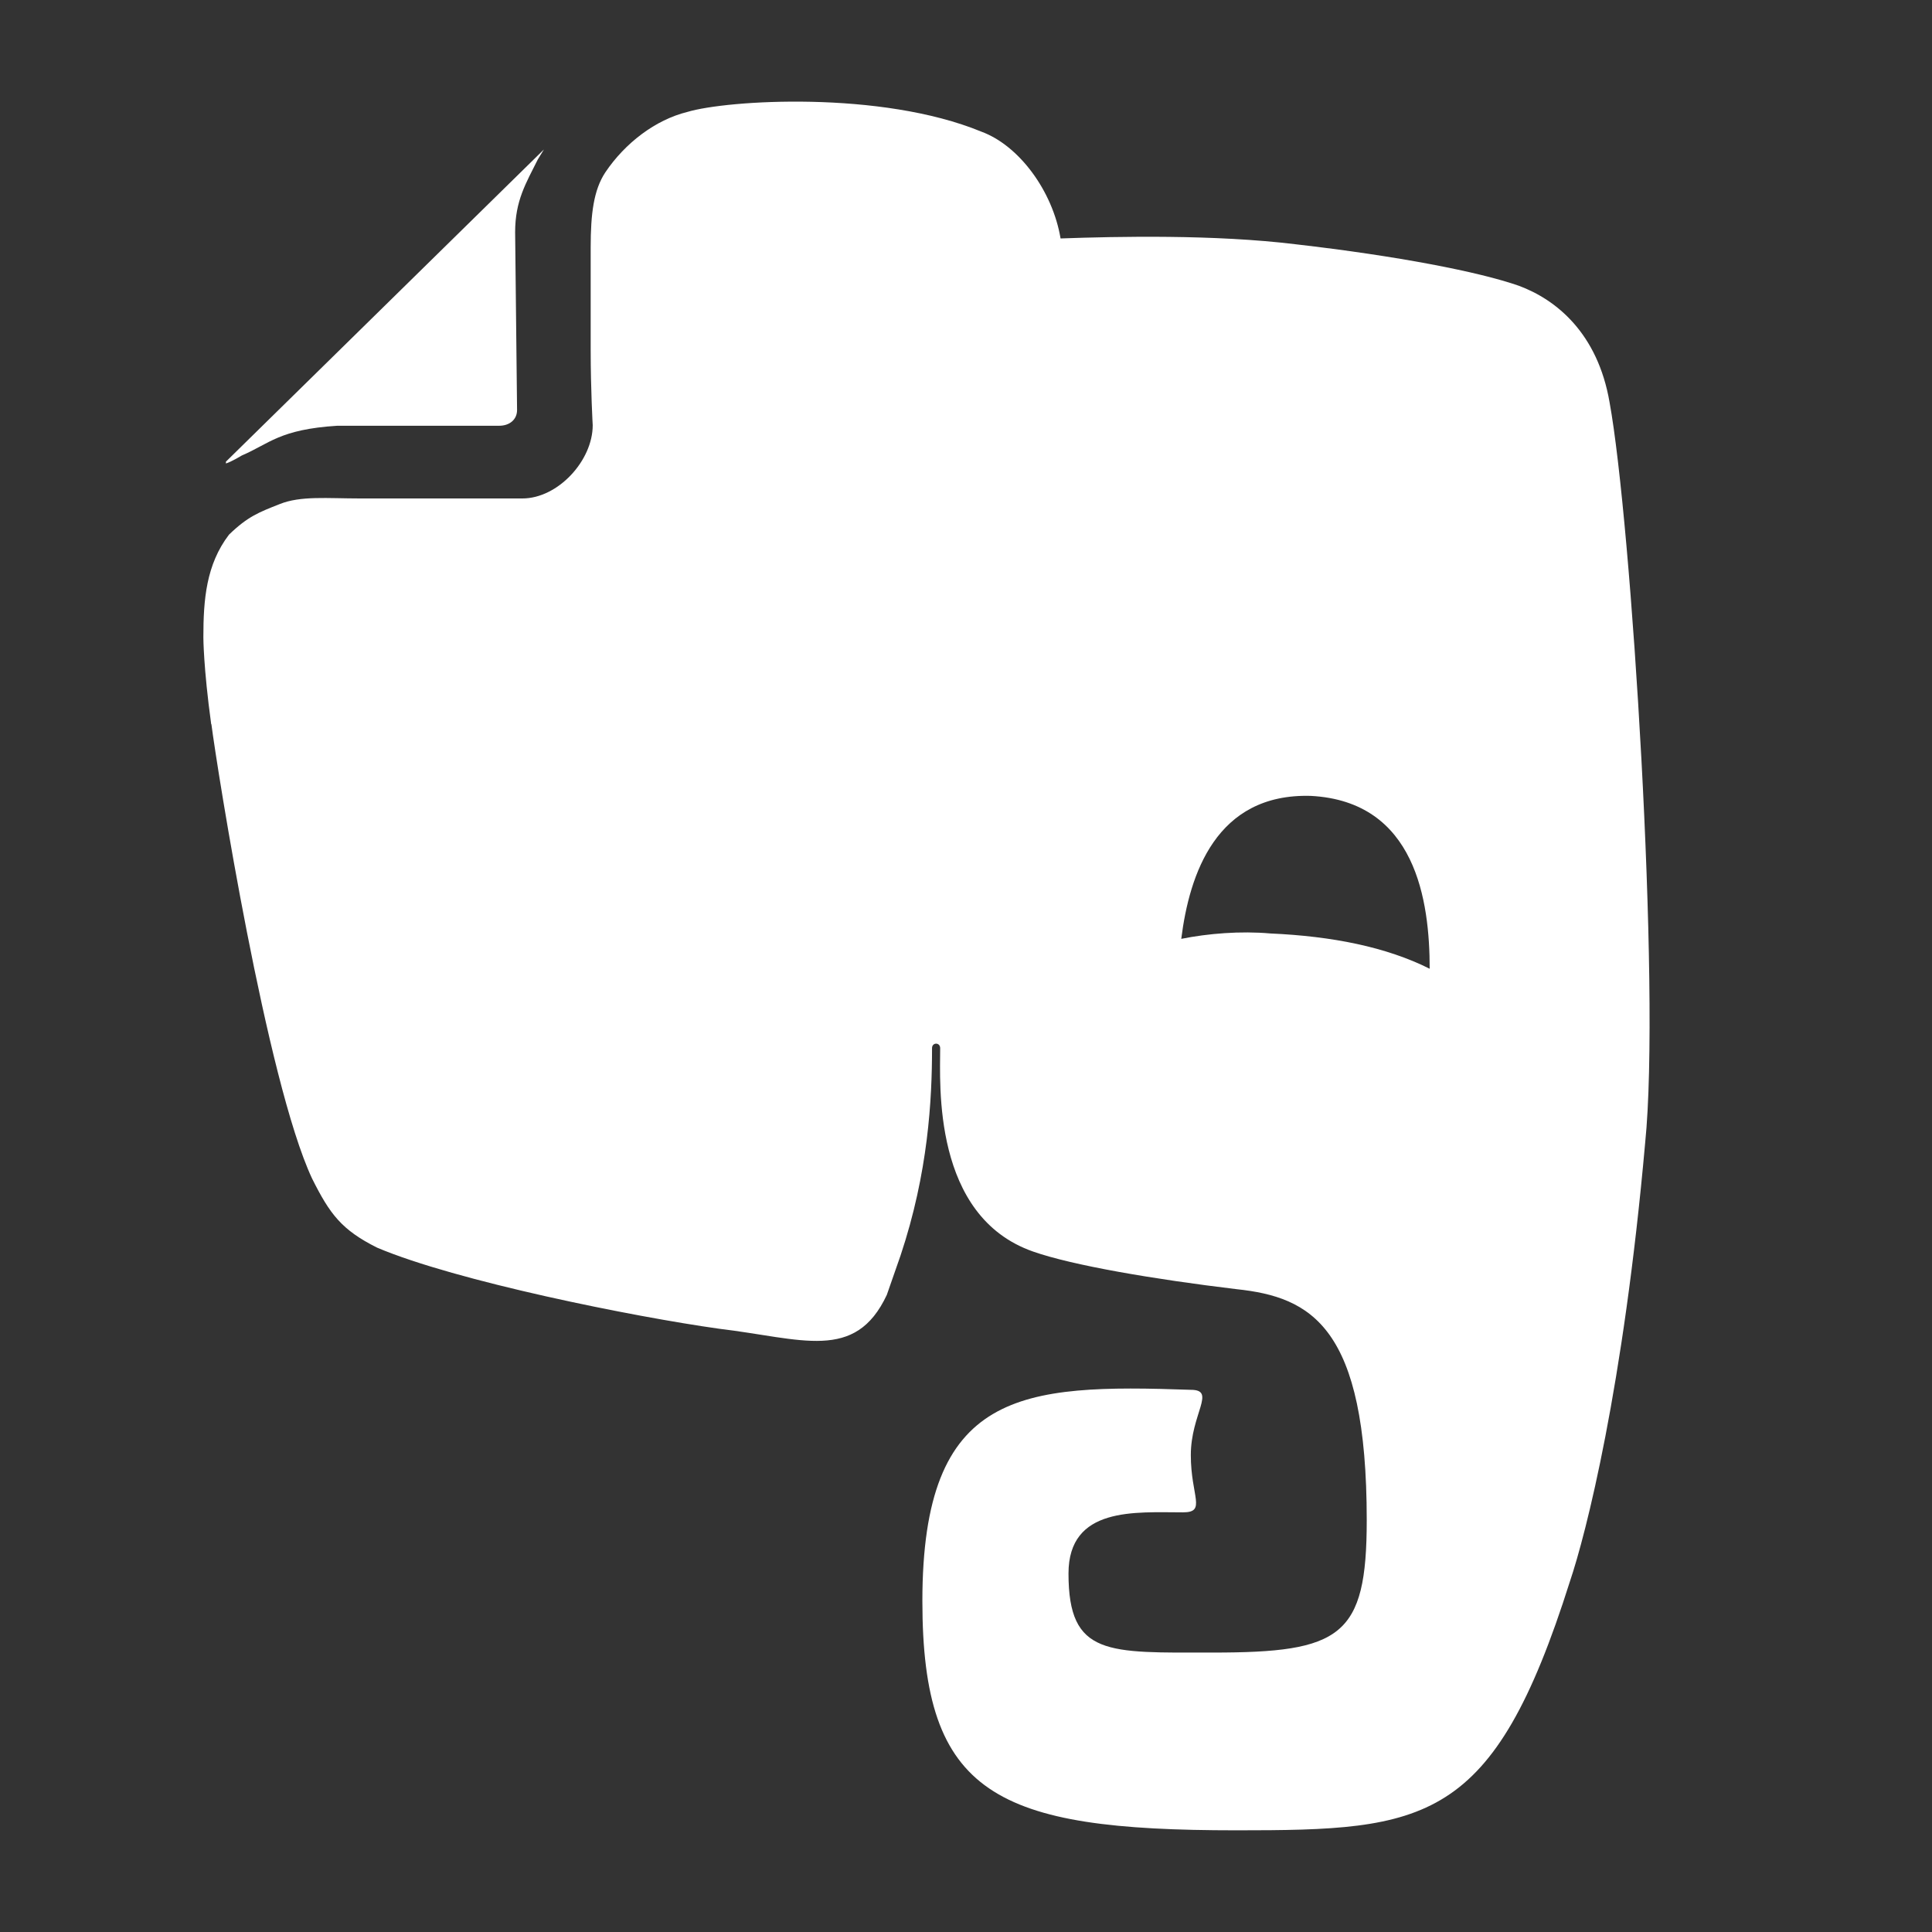 <svg xmlns="http://www.w3.org/2000/svg" width="19" height="19" viewBox="0 0 19 19">
    <rect x="0" y="0" width="19" height="19" fill="#333333" stroke="none"/>
    <path fill="white" fill-rule="evenodd" d="M11.617 9.233c.264-.053.584-.079.876-.053.609.027 1.14.133 1.567.347 0-.664-.134-1.646-1.17-1.7-.93-.026-1.193.77-1.273 1.406zm-8.3-5.046c-.57.036-.668.177-.94.293 0 0-.098.06-.155.078V4.54l3.127-3.07-.06.098c-.116.233-.223.405-.223.715l.019 1.749c0 .097-.077.155-.175.155H3.317zm-1.24 2.935C2 6.56 2 6.268 2 6.268c0-.37.027-.715.252-1.01.186-.18.295-.22.497-.3.207-.084.467-.056.796-.056h1.592c.35 0 .692-.372.692-.72 0 0-.02-.35-.02-.739v-1.01c0-.33.029-.564.144-.738.195-.29.494-.517.806-.594.388-.117 1.903-.214 2.893.194.37.136.7.583.778 1.05.563-.02 1.515-.04 2.31.057 1.01.116 1.807.272 2.196.408.368.136.776.466.893 1.146.214 1.166.505 5.77.35 7.285-.214 2.409-.582 3.845-.74 4.312C14.684 17.942 14.024 18 12.159 18c-2.37 0-3.088-.35-3.088-2.254 0-2.078.97-2.136 2.64-2.078.254 0 0 .234 0 .642 0 .406.157.563-.077.563-.466 0-1.126-.06-1.126.602 0 .816.388.777 1.417.777 1.264 0 1.516-.156 1.516-1.302 0-1.903-.545-2.194-1.282-2.272-.816-.098-1.613-.234-2-.37-.992-.348-.913-1.65-.913-2 0-.059-.08-.059-.08 0 0 .505-.037 1.223-.31 2.04l-.135.387c-.311.662-.835.429-1.651.332-.835-.117-2.583-.467-3.361-.797-.35-.175-.465-.33-.64-.68-.446-.953-.932-4.02-.99-4.468z"/>
</svg>

